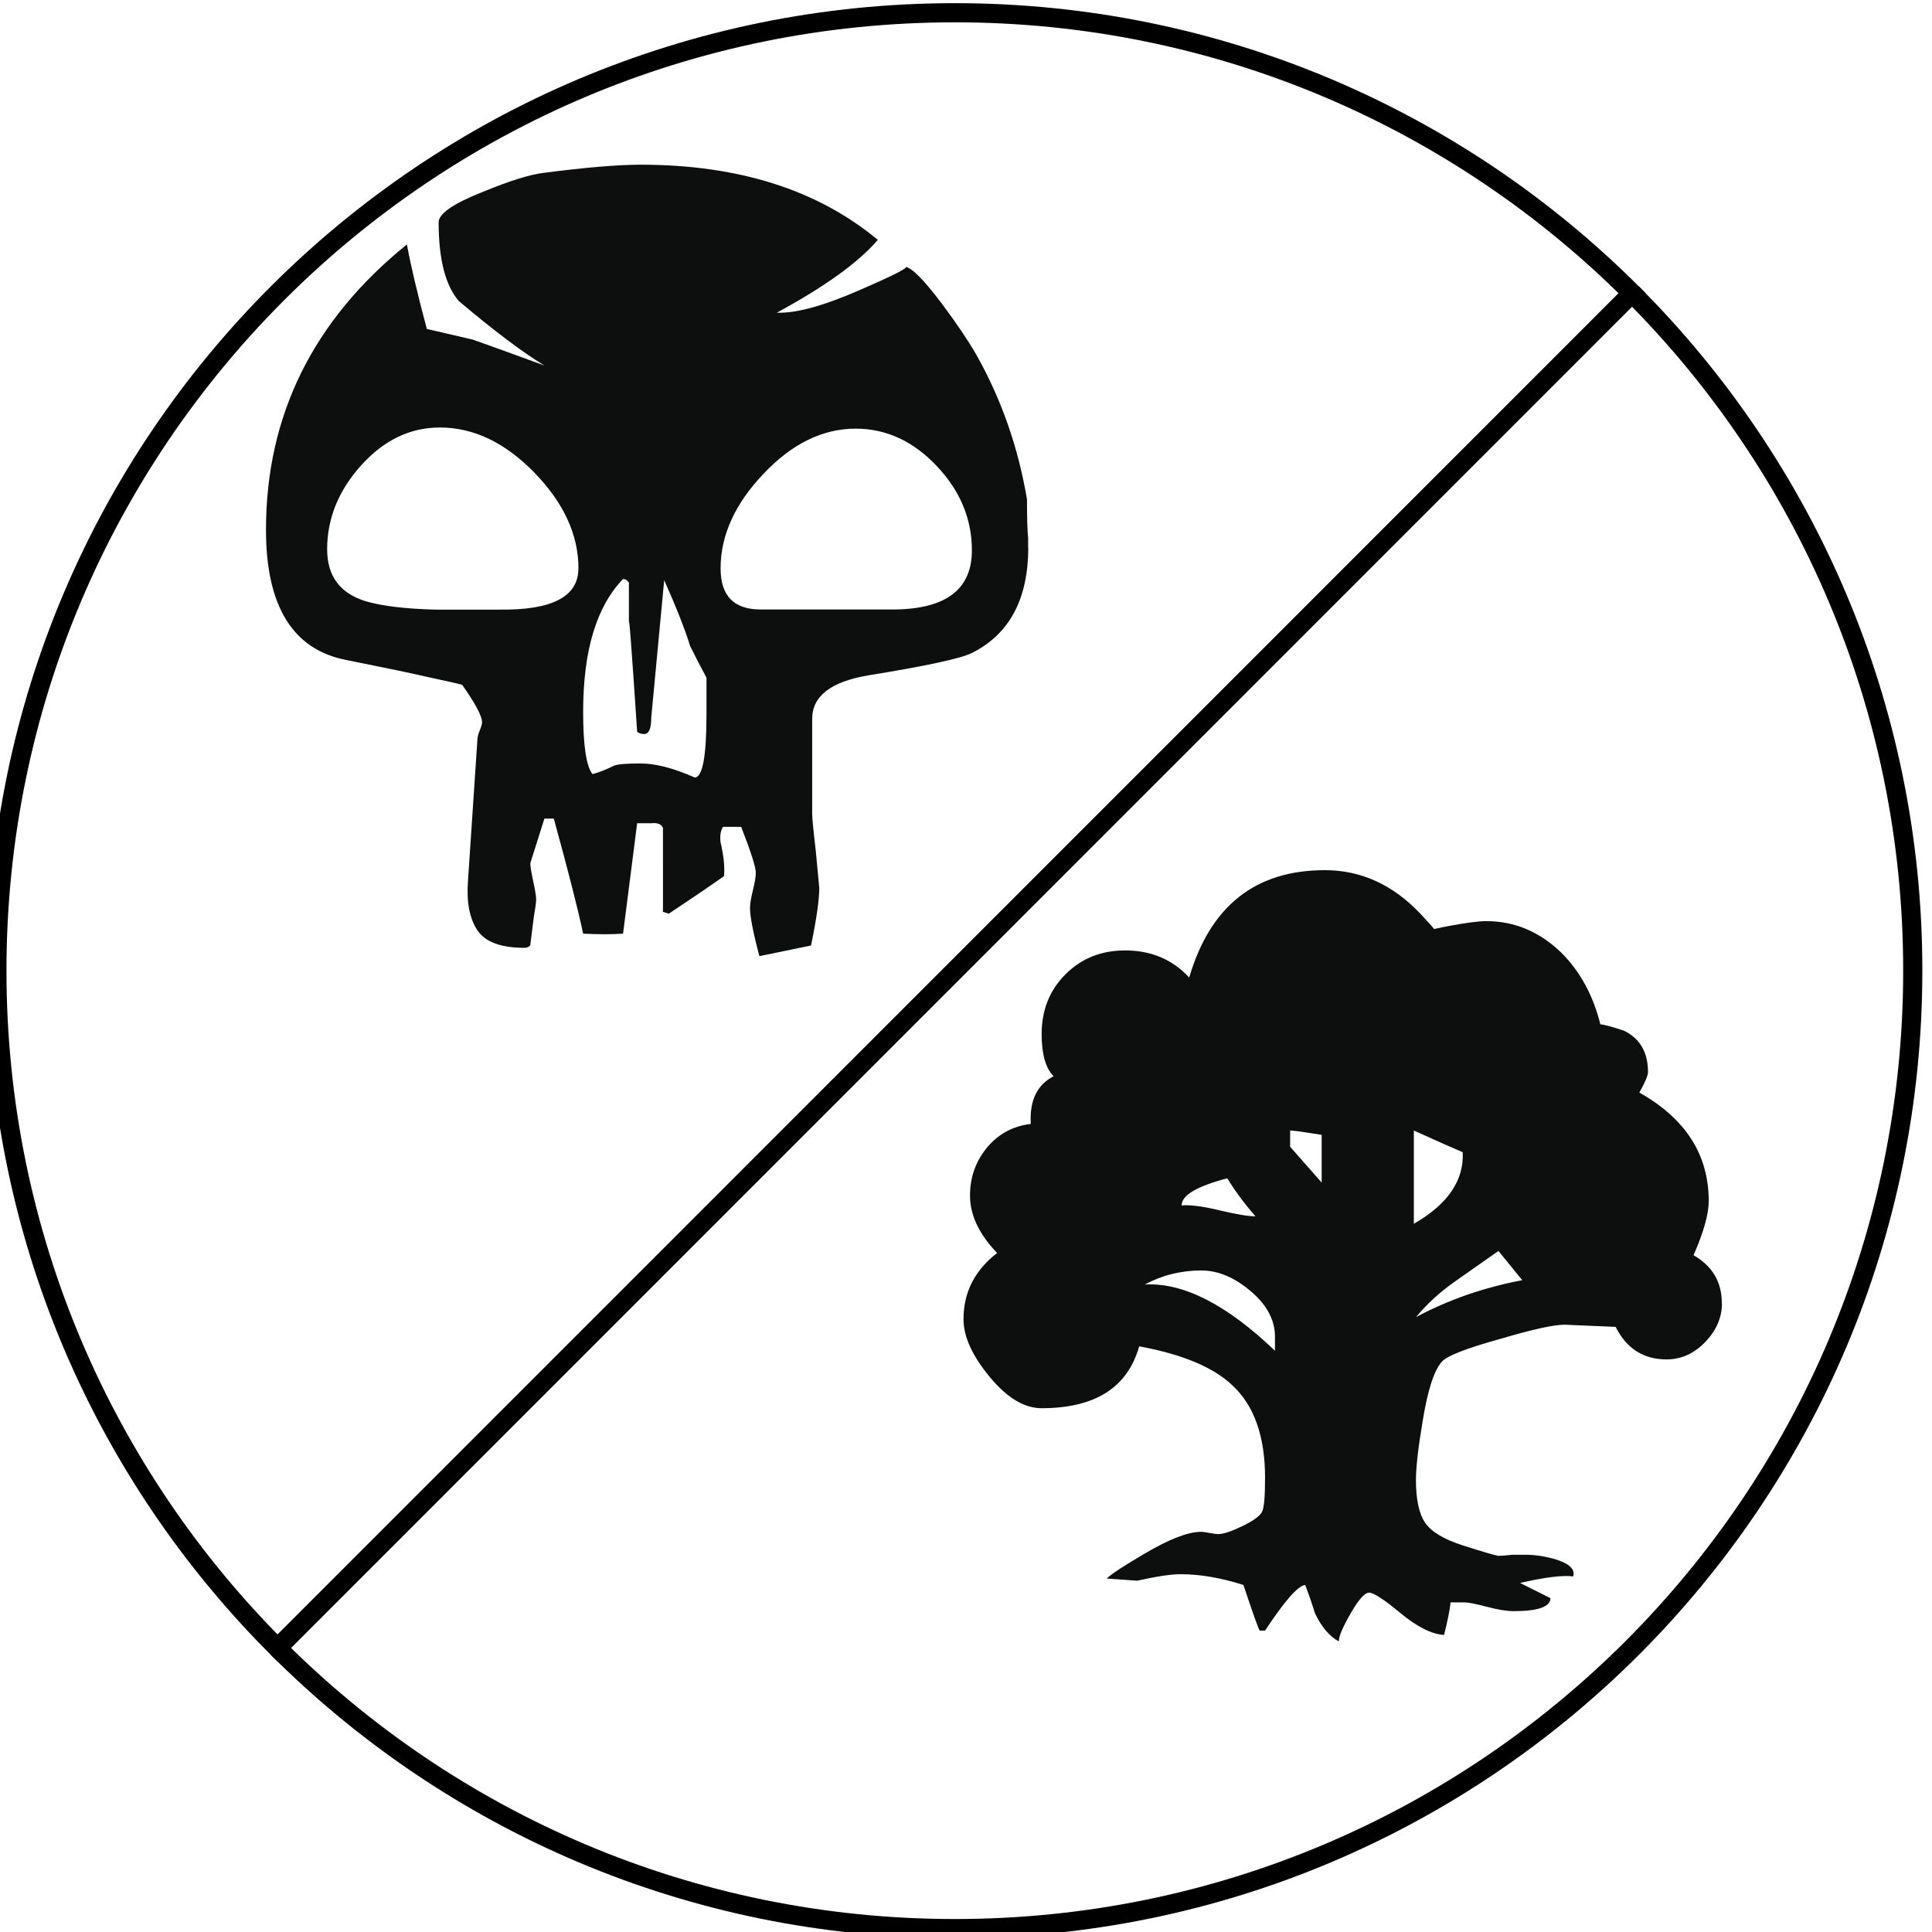 <?xml version="1.0" encoding="UTF-8" standalone="no"?>
<svg
   xmlns:dc="http://purl.org/dc/elements/1.1/"
   xmlns:cc="http://creativecommons.org/ns#"
   xmlns:rdf="http://www.w3.org/1999/02/22-rdf-syntax-ns#"
   xmlns:svg="http://www.w3.org/2000/svg"
   xmlns="http://www.w3.org/2000/svg"
   xmlns:sodipodi="http://sodipodi.sourceforge.net/DTD/sodipodi-0.dtd"
   xmlns:inkscape="http://www.inkscape.org/namespaces/inkscape"
   width="101"
   height="101"
   viewBox="0 0 26.723 26.723"
   version="1.1"
   id="svg1373"
   inkscape:version="1.0.1 (3bc2e813f5, 2020-09-07)"
   sodipodi:docname="mana_hybrid_bg.svg">
  <defs
     id="defs1367" />
  <sodipodi:namedview
     id="base"
     pagecolor="#ffffff"
     bordercolor="#666666"
     borderopacity="1.0"
     inkscape:pageopacity="0.0"
     inkscape:pageshadow="2"
     inkscape:zoom="1.979899"
     inkscape:cx="117.43847"
     inkscape:cy="151.29002"
     inkscape:document-units="mm"
     inkscape:current-layer="layer1"
     inkscape:document-rotation="0"
     showgrid="false"
     units="px"
     inkscape:window-width="2560"
     inkscape:window-height="1377"
     inkscape:window-x="1912"
     inkscape:window-y="-8"
     inkscape:window-maximized="1" />
  <g
     inkscape:label="Layer 1"
     inkscape:groupmode="layer"
     id="layer1">
    <g
       id="g2322"
       style="fill:none;stroke:#000000;stroke-opacity:1"
       transform="matrix(0.265,0,0,0.265,111.257,-27.649)">
      <path
         fill="#a3c095"
         d="m -334.651,119.637 c 9.053,9.051 14.651,21.551 14.651,35.36 0,27.616 -22.387,50.003 -50,50.003 -13.807,0 -26.305,-5.596 -35.354,-14.646"
         id="path2318"
         style="fill:none;stroke:#000000;stroke-opacity:1" />
      <path
         fill="#bab1ab"
         d="m -334.651,119.638 c -9.048,-9.043 -21.547,-14.637 -35.349,-14.637 -27.613,0 -50,22.384 -50,49.997 0,13.807 5.596,26.309 14.646,35.356 z"
         id="path2320"
         style="fill:none;stroke:#000000;stroke-opacity:1" />
    </g>
    <path
       fill="#0d0f0f"
       d="m 14.223,7.57 c 0,0.715 -0.26,1.202 -0.78,1.462 -0.152,0.076 -0.628,0.179 -1.43,0.309 -0.519,0.087 -0.779,0.288 -0.779,0.601 v 1.316 c 0,0.055 0.016,0.223 0.049,0.504 l 0.049,0.52 c 0,0.162 -0.038,0.428 -0.114,0.796 -0.205,0.043 -0.444,0.092 -0.714,0.147 -0.087,-0.325 -0.13,-0.547 -0.13,-0.667 0,-0.054 0.013,-0.135 0.04,-0.244 0.027,-0.108 0.04,-0.189 0.04,-0.244 0,-0.075 -0.067,-0.287 -0.202,-0.633 h -0.252 c -0.033,0.054 -0.044,0.124 -0.034,0.21 0.043,0.184 0.06,0.341 0.049,0.471 -0.184,0.13 -0.438,0.303 -0.764,0.52 -0.076,-0.022 -0.103,-0.033 -0.081,-0.033 V 11.452 c -0.022,-0.053 -0.076,-0.075 -0.162,-0.065 h -0.195 l -0.195,1.527 c -0.151,0.011 -0.336,0.011 -0.552,0 -0.076,-0.357 -0.212,-0.887 -0.406,-1.591 h -0.13 c -0.119,0.379 -0.184,0.585 -0.195,0.617 0,0.043 0.014,0.127 0.041,0.252 0.027,0.125 0.04,0.208 0.04,0.252 0,0.032 -0.011,0.114 -0.033,0.244 l -0.049,0.39 c -0.022,0.021 -0.049,0.032 -0.081,0.032 -0.325,0 -0.542,-0.081 -0.65,-0.243 -0.109,-0.162 -0.152,-0.391 -0.13,-0.683 l 0.13,-1.949 c 0,-0.032 0.01,-0.075 0.032,-0.13 0.022,-0.054 0.033,-0.092 0.033,-0.113 0,-0.087 -0.092,-0.26 -0.276,-0.52 -0.033,-0.01 -0.201,-0.049 -0.504,-0.114 -0.184,-0.043 -0.547,-0.119 -1.088,-0.227 -0.747,-0.14 -1.121,-0.742 -1.121,-1.803 0,-1.581 0.65,-2.897 1.949,-3.947 0.054,0.292 0.146,0.682 0.276,1.169 0.098,0.023 0.309,0.071 0.634,0.147 0.065,0.021 0.395,0.141 0.991,0.358 -0.303,-0.184 -0.699,-0.482 -1.185,-0.893 -0.184,-0.216 -0.277,-0.579 -0.277,-1.088 0,-0.119 0.206,-0.26 0.618,-0.423 0.368,-0.151 0.644,-0.237 0.828,-0.259 0.584,-0.076 1.034,-0.114 1.348,-0.114 1.353,0 2.447,0.347 3.281,1.04 -0.27,0.314 -0.736,0.649 -1.397,1.007 0.26,0.011 0.639,-0.092 1.137,-0.309 0.498,-0.216 0.709,-0.325 0.633,-0.325 0.087,0 0.26,0.173 0.52,0.519 0.194,0.26 0.352,0.493 0.471,0.699 0.347,0.617 0.579,1.284 0.699,1.998 0,0.249 0.005,0.428 0.016,0.536 v 0.129 h -0.001 z m -6.222,0.293 c 0,-0.466 -0.203,-0.907 -0.609,-1.325 -0.406,-0.417 -0.842,-0.625 -1.308,-0.625 -0.411,0 -0.774,0.175 -1.088,0.523 -0.314,0.349 -0.471,0.736 -0.471,1.161 0,0.371 0.178,0.611 0.536,0.72 0.228,0.066 0.546,0.104 0.958,0.115 h 0.893 c 0.725,0.009 1.088,-0.18 1.088,-0.569 z m 1.771,2.014 v -0.503 c -0.076,-0.141 -0.152,-0.288 -0.227,-0.439 -0.065,-0.216 -0.184,-0.519 -0.358,-0.91 l -0.179,1.901 c 0,0.152 -0.032,0.227 -0.097,0.227 -0.043,0 -0.076,-0.011 -0.098,-0.032 -0.076,-1.148 -0.114,-1.647 -0.114,-1.494 v -0.568 c -0.022,-0.033 -0.049,-0.05 -0.081,-0.05 -0.368,0.38 -0.552,0.992 -0.552,1.836 0,0.466 0.043,0.753 0.129,0.862 0.087,-0.022 0.184,-0.06 0.293,-0.114 0.043,-0.022 0.168,-0.033 0.374,-0.033 0.205,0 0.455,0.065 0.747,0.194 0.109,-2.64e-4 0.163,-0.292 0.163,-0.877 z m 3.671,-2.264 c 0,-0.436 -0.162,-0.825 -0.488,-1.169 -0.325,-0.343 -0.699,-0.515 -1.12,-0.515 -0.455,0 -0.881,0.208 -1.275,0.625 -0.396,0.416 -0.593,0.853 -0.593,1.308 0,0.379 0.184,0.568 0.552,0.568 h 1.868 c 0.704,-0.011 1.056,-0.283 1.056,-0.818 z"
       id="path2324"
       style="stroke-width:0.265" />
    <path
       fill="#0d0f0f"
       d="m 23.818,18.023 c 0,0.201 -0.078,0.38 -0.233,0.541 -0.155,0.16 -0.333,0.239 -0.533,0.239 -0.319,0 -0.555,-0.15 -0.705,-0.45 l -0.706,-0.03 c -0.15,0 -0.446,0.065 -0.885,0.195 -0.47,0.13 -0.74,0.235 -0.811,0.315 -0.11,0.12 -0.2,0.401 -0.27,0.841 -0.06,0.36 -0.09,0.625 -0.09,0.795 0,0.27 0.042,0.468 0.127,0.593 0.085,0.125 0.26,0.23 0.525,0.315 0.265,0.084 0.428,0.133 0.488,0.143 0.04,0 0.105,-0.005 0.195,-0.015 h 0.18 c 0.13,0 0.265,0.02 0.405,0.06 0.2,0.06 0.285,0.139 0.255,0.24 -0.14,-0.02 -0.385,0.01 -0.735,0.09 l 0.42,0.21 c 0,0.12 -0.17,0.18 -0.51,0.18 -0.09,0 -0.213,-0.019 -0.368,-0.06 -0.156,-0.041 -0.258,-0.061 -0.308,-0.061 h -0.195 c -0.01,0.1 -0.04,0.25 -0.09,0.45 -0.171,-0.01 -0.37,-0.11 -0.601,-0.3 -0.23,-0.191 -0.375,-0.285 -0.435,-0.285 -0.06,0 -0.146,0.095 -0.255,0.285 -0.11,0.19 -0.165,0.319 -0.165,0.39 -0.13,-0.071 -0.24,-0.201 -0.33,-0.39 -0.04,-0.131 -0.085,-0.261 -0.135,-0.391 -0.1,0.01 -0.285,0.221 -0.555,0.631 H 17.424 c -0.02,-0.03 -0.095,-0.24 -0.225,-0.631 -0.31,-0.099 -0.6,-0.149 -0.87,-0.149 -0.13,0 -0.33,0.03 -0.601,0.09 l -0.42,-0.03 c 0.06,-0.06 0.235,-0.175 0.525,-0.345 0.34,-0.201 0.6,-0.301 0.78,-0.301 0.03,0 0.07,0.006 0.12,0.016 0.05,0.01 0.09,0.015 0.12,0.015 0.069,0 0.182,-0.038 0.337,-0.113 0.155,-0.075 0.245,-0.143 0.27,-0.203 0.026,-0.061 0.038,-0.215 0.038,-0.465 0,-0.57 -0.15,-0.996 -0.451,-1.275 -0.26,-0.25 -0.69,-0.43 -1.29,-0.541 -0.16,0.57 -0.61,0.856 -1.35,0.856 -0.241,0 -0.48,-0.145 -0.72,-0.436 -0.24,-0.291 -0.36,-0.555 -0.36,-0.796 0,-0.37 0.155,-0.675 0.465,-0.915 -0.25,-0.26 -0.375,-0.525 -0.375,-0.795 0,-0.25 0.077,-0.47 0.233,-0.66 0.155,-0.189 0.358,-0.3 0.608,-0.33 -0.02,-0.32 0.085,-0.54 0.315,-0.66 -0.11,-0.11 -0.165,-0.304 -0.165,-0.585 0,-0.33 0.11,-0.605 0.33,-0.825 0.22,-0.22 0.495,-0.33 0.825,-0.33 0.361,0 0.656,0.126 0.886,0.375 0.291,-0.99 0.915,-1.485 1.876,-1.485 0.5,0 0.94,0.2 1.32,0.601 0.14,0.149 0.21,0.23 0.21,0.239 -0.12,0 -0.06,-0.023 0.18,-0.067 0.241,-0.045 0.415,-0.068 0.525,-0.068 0.39,0 0.735,0.146 1.036,0.436 0.26,0.26 0.44,0.59 0.54,0.99 0.07,0.01 0.18,0.04 0.329,0.09 0.22,0.11 0.33,0.3 0.33,0.57 0,0.05 -0.04,0.145 -0.12,0.285 0.64,0.36 0.96,0.86 0.96,1.5 0,0.18 -0.07,0.43 -0.21,0.75 0.261,0.151 0.391,0.371 0.391,0.661 z m -6.183,0.66 v -0.195 c 0,-0.23 -0.112,-0.44 -0.337,-0.63 -0.225,-0.191 -0.452,-0.285 -0.683,-0.285 -0.28,0 -0.54,0.065 -0.78,0.194 0.53,-0.029 1.13,0.275 1.8,0.916 z m -0.27,-1.86 c -0.15,-0.171 -0.28,-0.346 -0.39,-0.525 -0.42,0.11 -0.631,0.235 -0.631,0.375 0.12,-0.01 0.295,0.012 0.525,0.068 0.23,0.055 0.396,0.083 0.496,0.083 z m 0.916,-0.466 v -0.66 c -0.241,-0.039 -0.386,-0.06 -0.436,-0.06 v 0.225 z m 1.951,-0.42 c -0.12,-0.05 -0.345,-0.15 -0.676,-0.3 v 1.29 c 0.47,-0.27 0.695,-0.6 0.676,-0.99 z m 0.824,1.771 -0.33,-0.405 c -0.2,0.14 -0.402,0.282 -0.608,0.427 -0.205,0.145 -0.382,0.307 -0.532,0.488 0.45,-0.241 0.94,-0.41 1.47,-0.511 z"
       id="path2326"
       style="stroke-width:0.265" />
  </g>
</svg>
